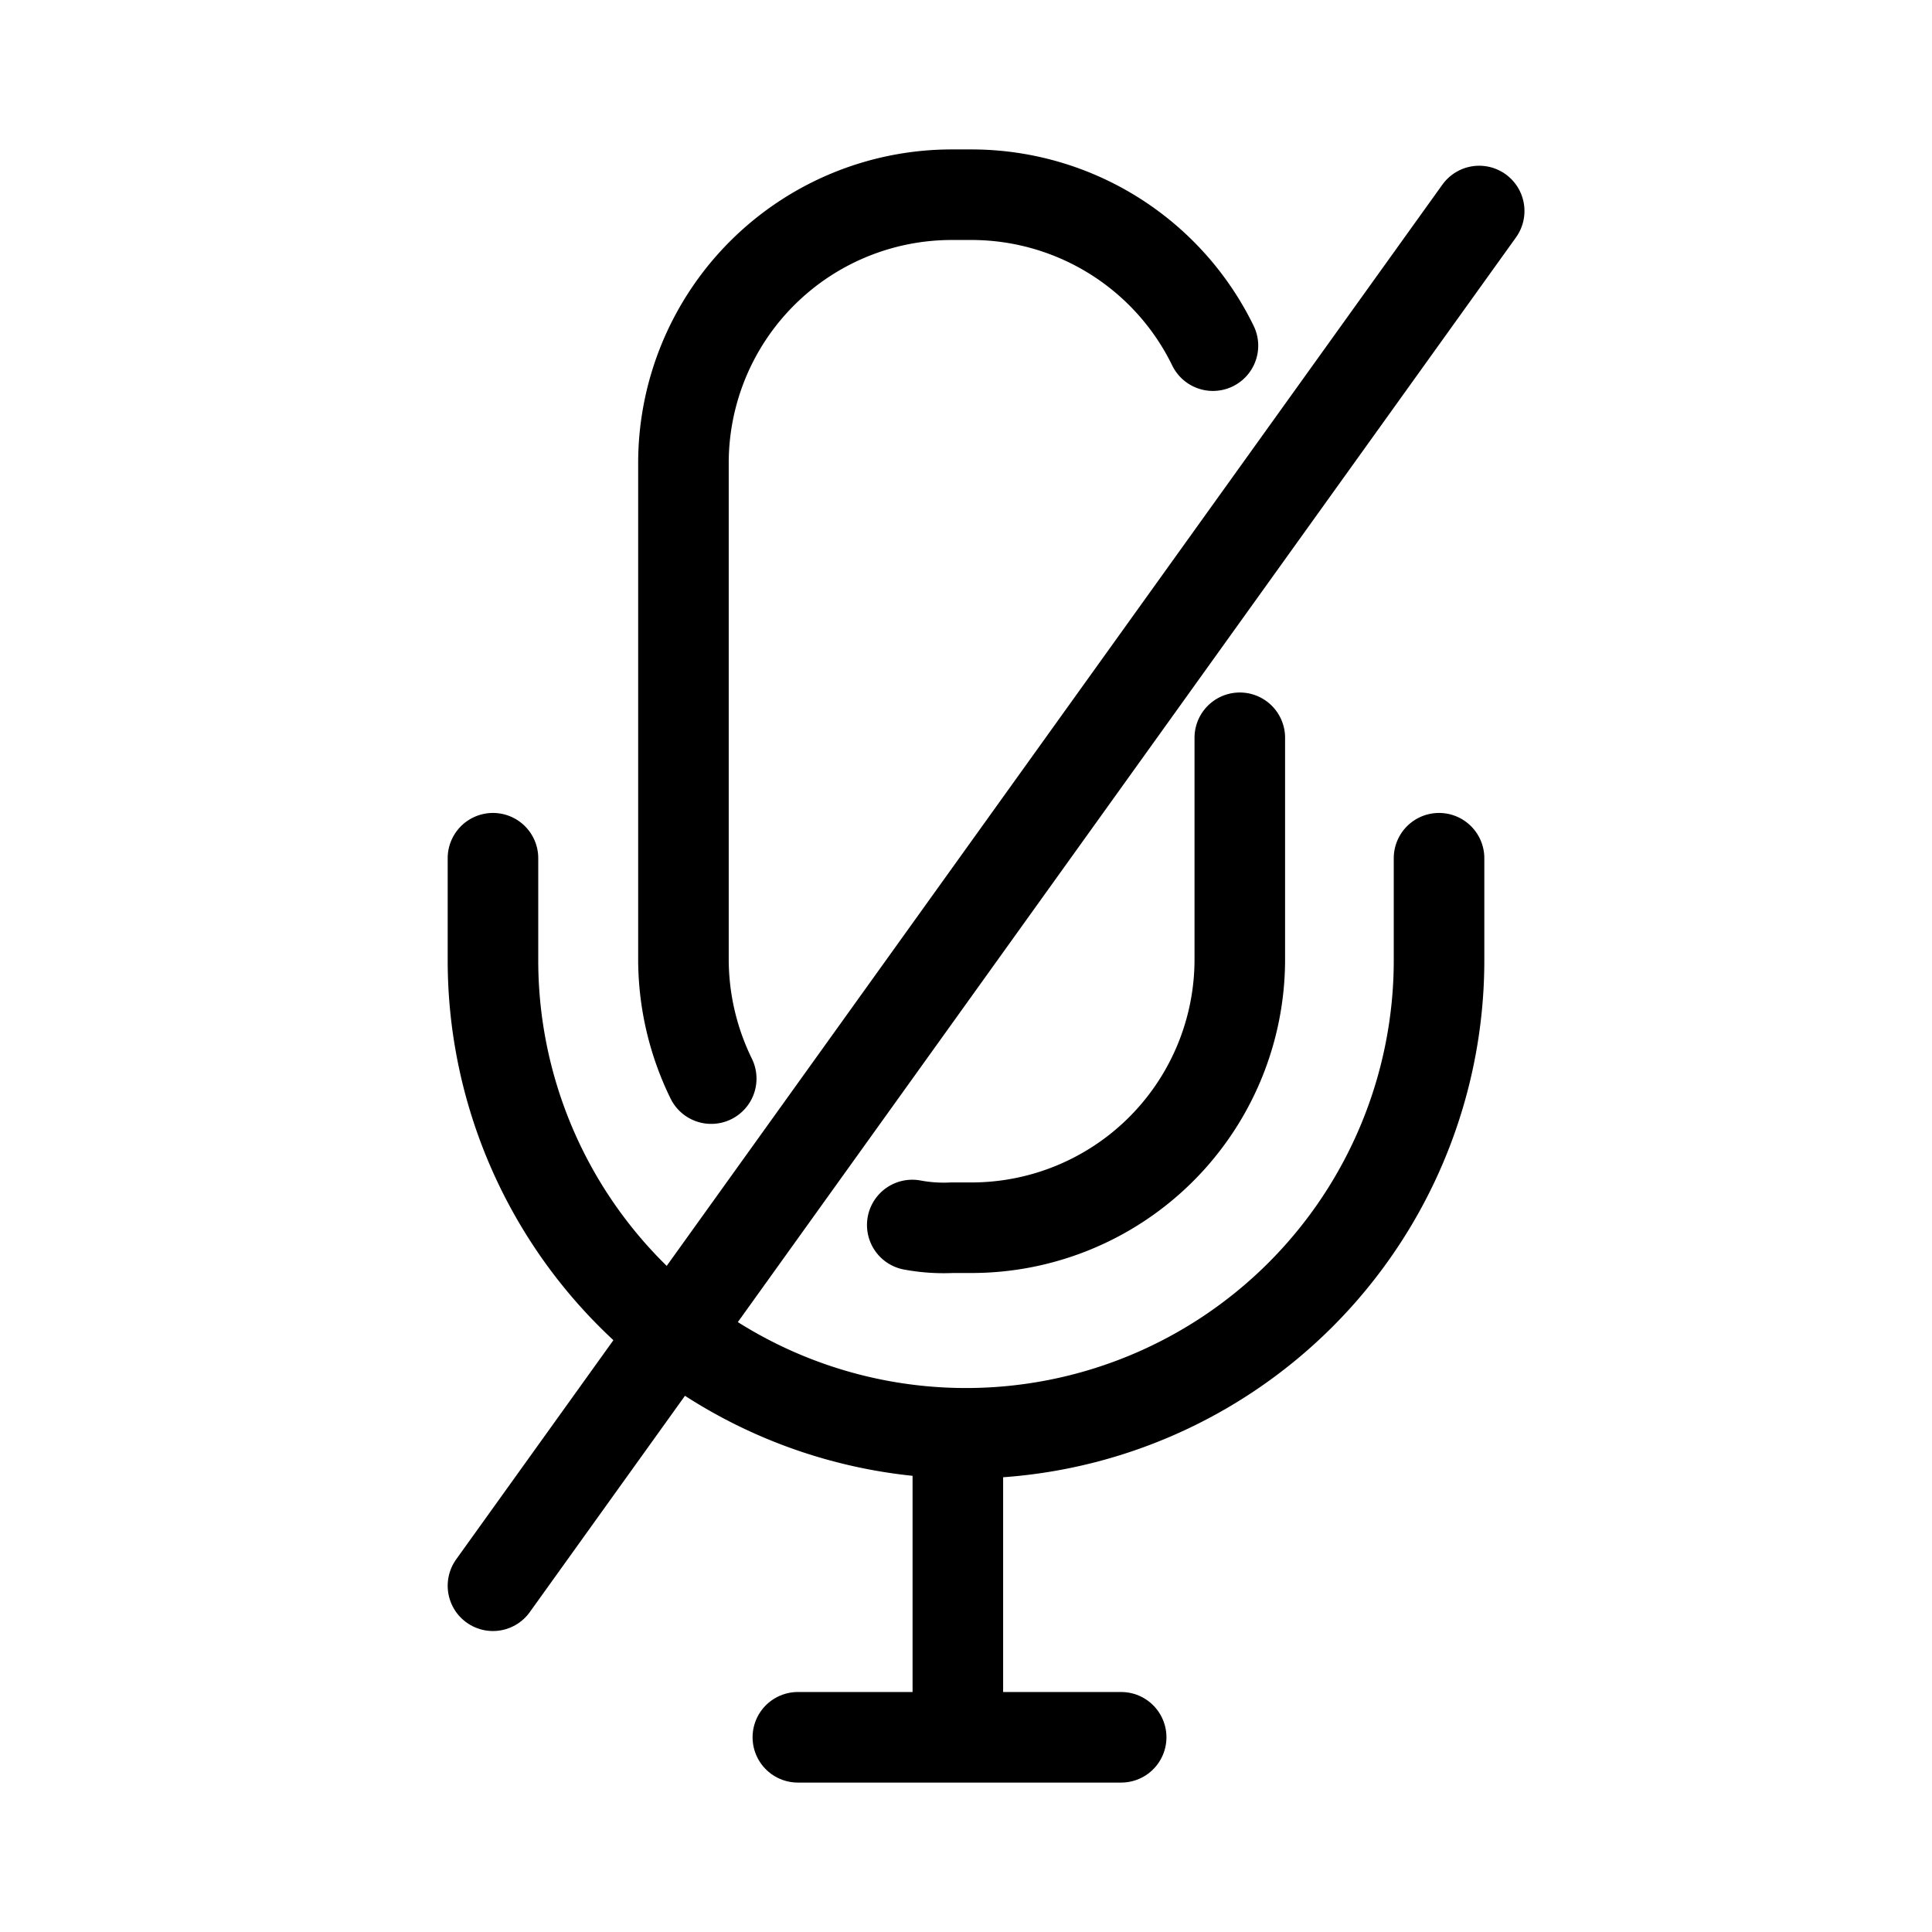 <svg width="64px" height="64px" viewBox="0 0 64 64" xmlns="http://www.w3.org/2000/svg" stroke-width="3" stroke="#000000" fill="none"><g id="SVGRepo_bgCarrier" stroke-width="0"></g><g id="SVGRepo_tracerCarrier" stroke-linecap="round" stroke-linejoin="round"></g><g id="SVGRepo_iconCarrier"><path d="M47.67,28.43v3.38a15.67,15.67,0,0,1-31.34,0V28.43" stroke-linecap="round"></path><path d="M41.07,24.44v7.34a8.89,8.89,0,0,1-8.89,8.89h-.65a5.66,5.66,0,0,1-1.31-.09" stroke-linecap="round"></path><path d="M23.56,35.73a9,9,0,0,1-.92-3.95V15.34a8.89,8.89,0,0,1,8.89-8.89h.65a8.9,8.9,0,0,1,8,5" stroke-linecap="round"></path><line x1="31.73" y1="57.34" x2="31.73" y2="47.71" stroke-linecap="round"></line><line x1="37.14" y1="57.55" x2="26.43" y2="57.55" stroke-linecap="round"></line><line x1="49" y1="6.99" x2="16.33" y2="52.53" stroke-linecap="round"></line></g></svg>